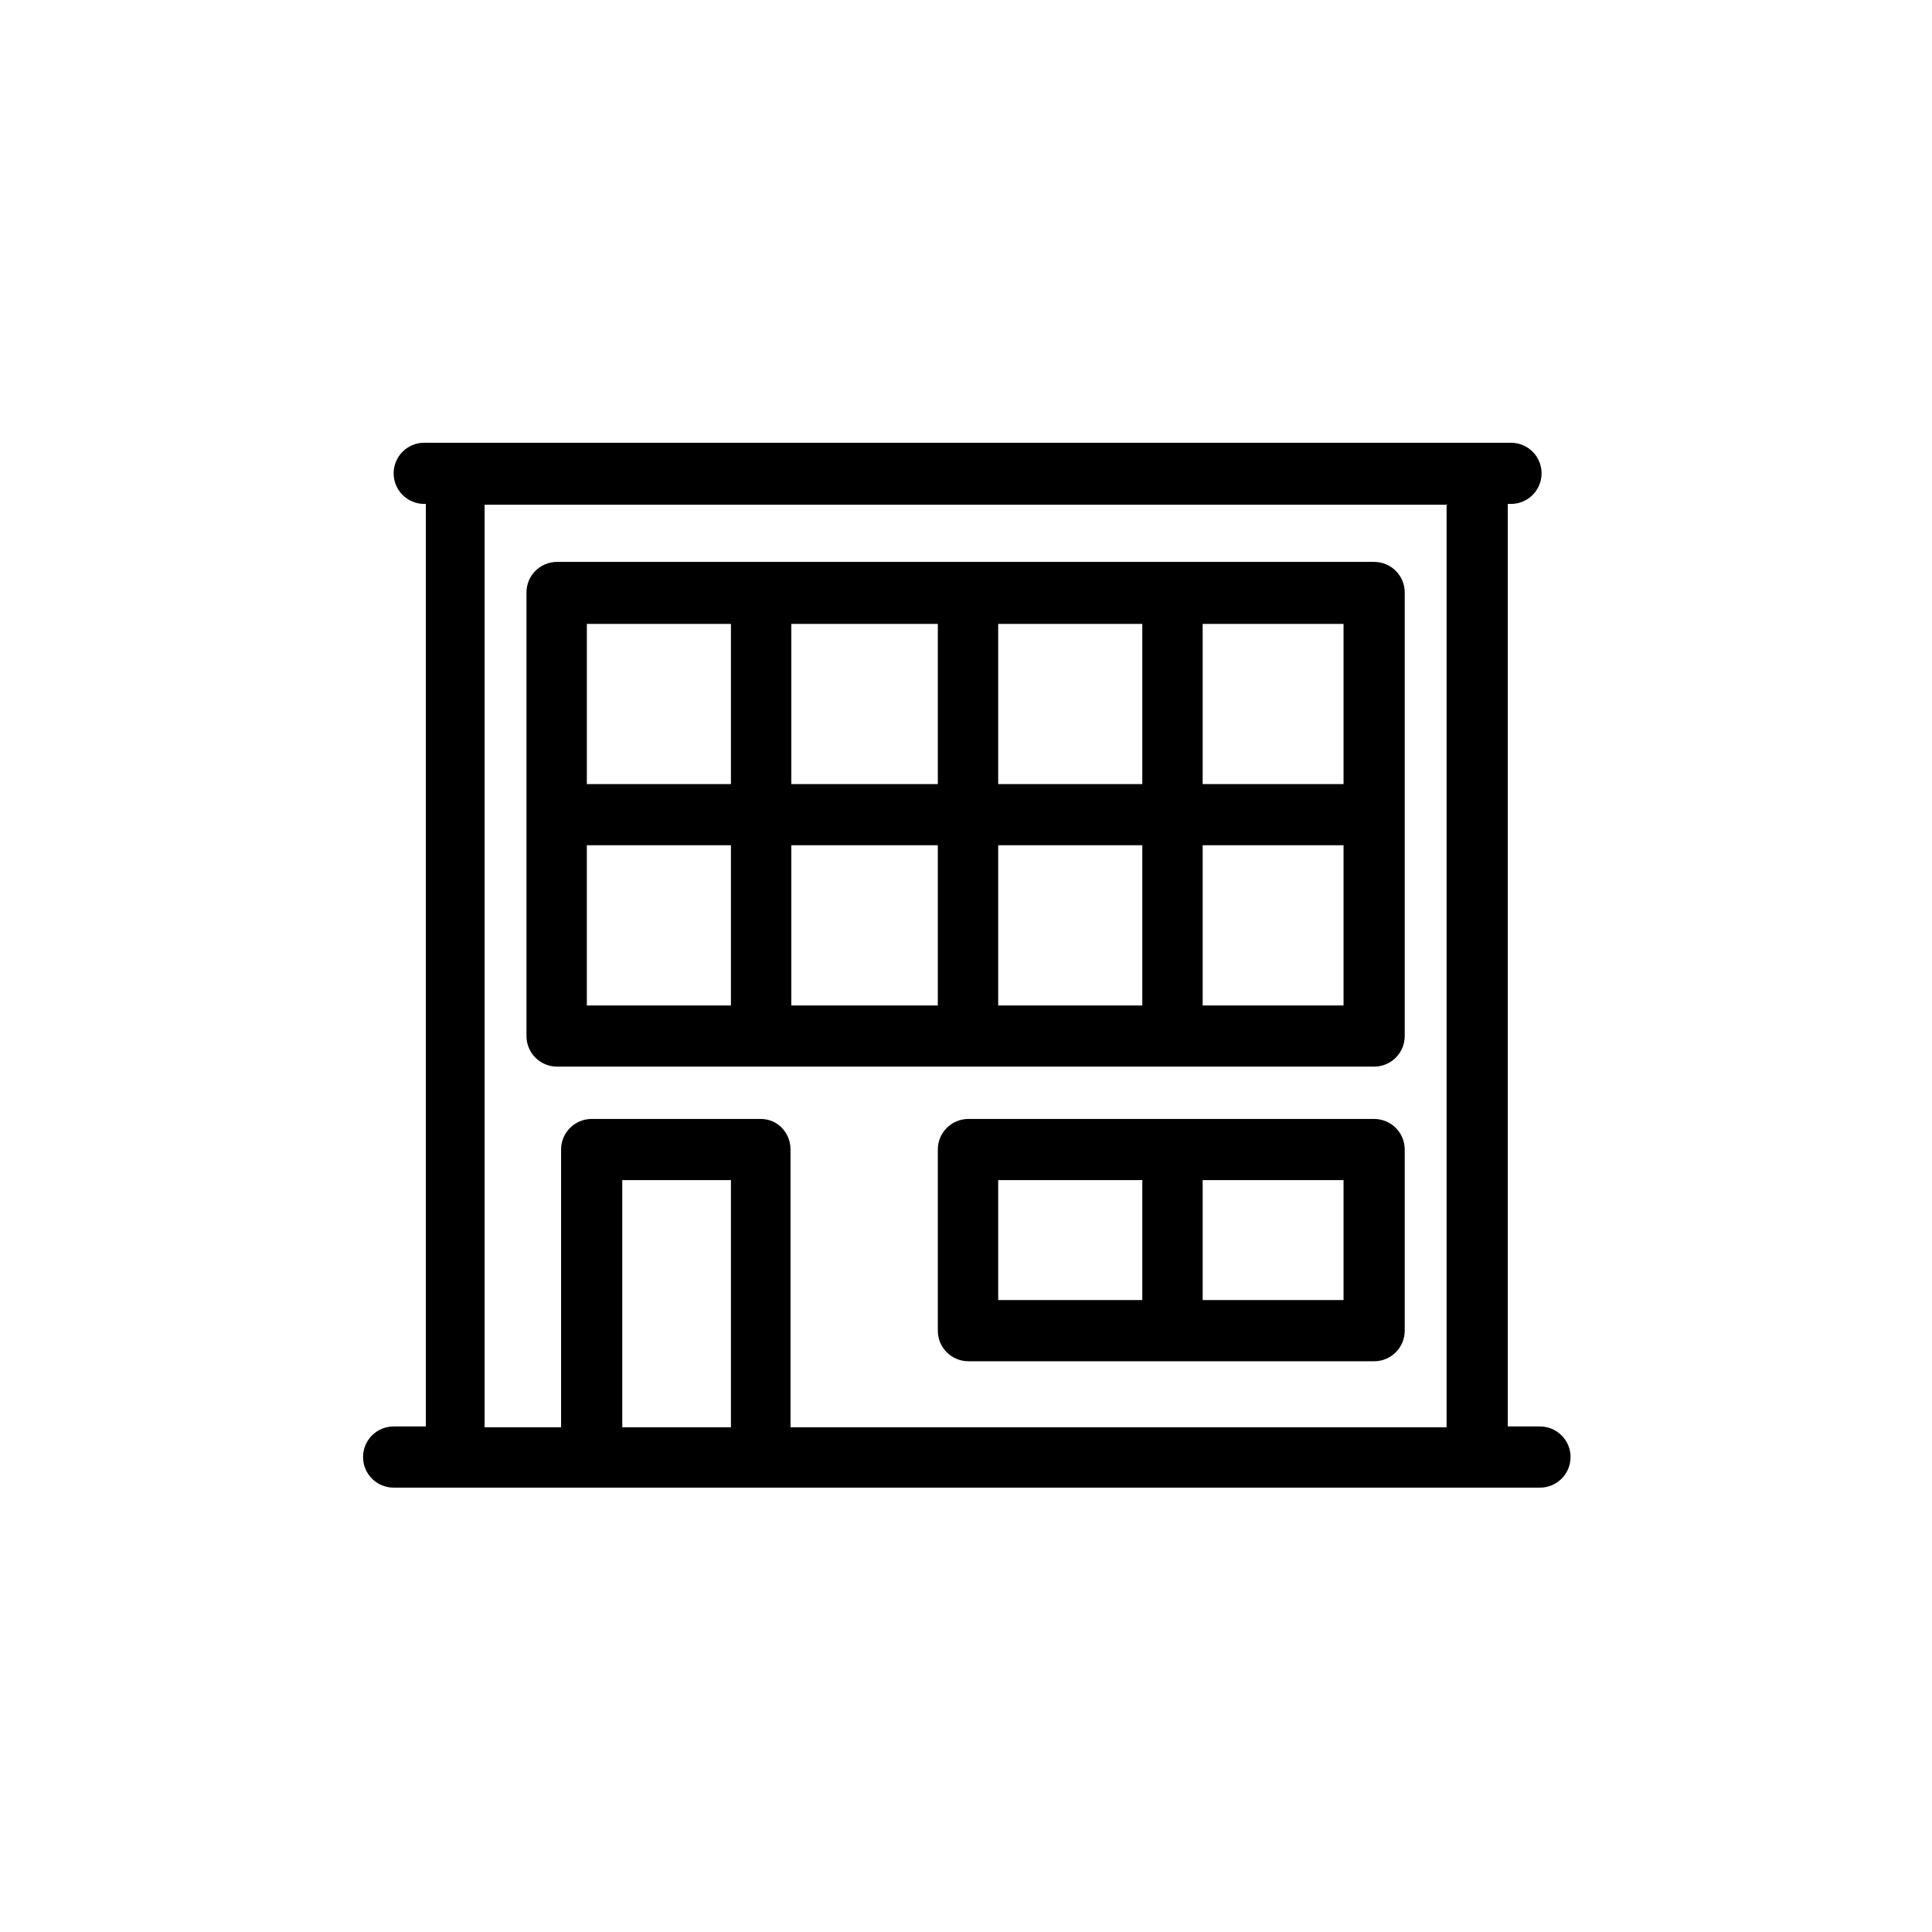 <svg viewBox="0 0 24 24" data-title="Loft" fill="currentColor" stroke="none">
  <path fill-rule="evenodd" d="m18.77,5.5c.21,0,.38.17.38.38s-.17.38-.38.38h-.04v11.46h.4c.21,0,.38.17.38.38s-.17.38-.38.38h-9.63s-.03,0-.04,0h-2.1s-.03,0-.04,0h-2.43c-.21,0-.38-.17-.38-.38s.17-.38.38-.38h.4V6.26h-.02c-.21,0-.38-.17-.38-.38s.17-.38.38-.38h13.52Zm-9.69,9.16h-1.35v3.07h1.35v-3.07Zm8.9-8.39H6.02v11.46h.95v-3.45c0-.21.17-.38.38-.38h2.1c.21,0,.37.17.37.38v3.45h8.15V6.26Zm-.91,7.63c.21,0,.38.17.38.38v2.25c0,.21-.17.38-.38.38h-5.04c-.21,0-.38-.17-.38-.38v-2.25c0-.21.17-.38.38-.38h5.04Zm-.38.76h-1.75v1.49h1.75v-1.49Zm-2.5,0h-1.79v1.49h1.79v-1.49Zm2.88-7.68c.21,0,.38.17.38.38v5.51c0,.21-.17.38-.38.38H6.92c-.21,0-.38-.17-.38-.38v-5.51c0-.21.17-.38.38-.38h10.15Zm-.38,3.52h-1.75v1.99h1.75v-1.99Zm-5.04,0h-1.82v1.99h1.82v-1.99Zm2.54,0h-1.79v1.99h1.79v-1.99Zm-5.11,0h-1.79v1.99h1.79v-1.99Zm5.11-2.75h-1.79v1.99h1.79v-1.99Zm2.5,0h-1.75v1.99h1.75v-1.99Zm-7.61,0h-1.79v1.99h1.79v-1.99Zm2.57,0h-1.82v1.99h1.82v-1.99Z"/>
</svg>
